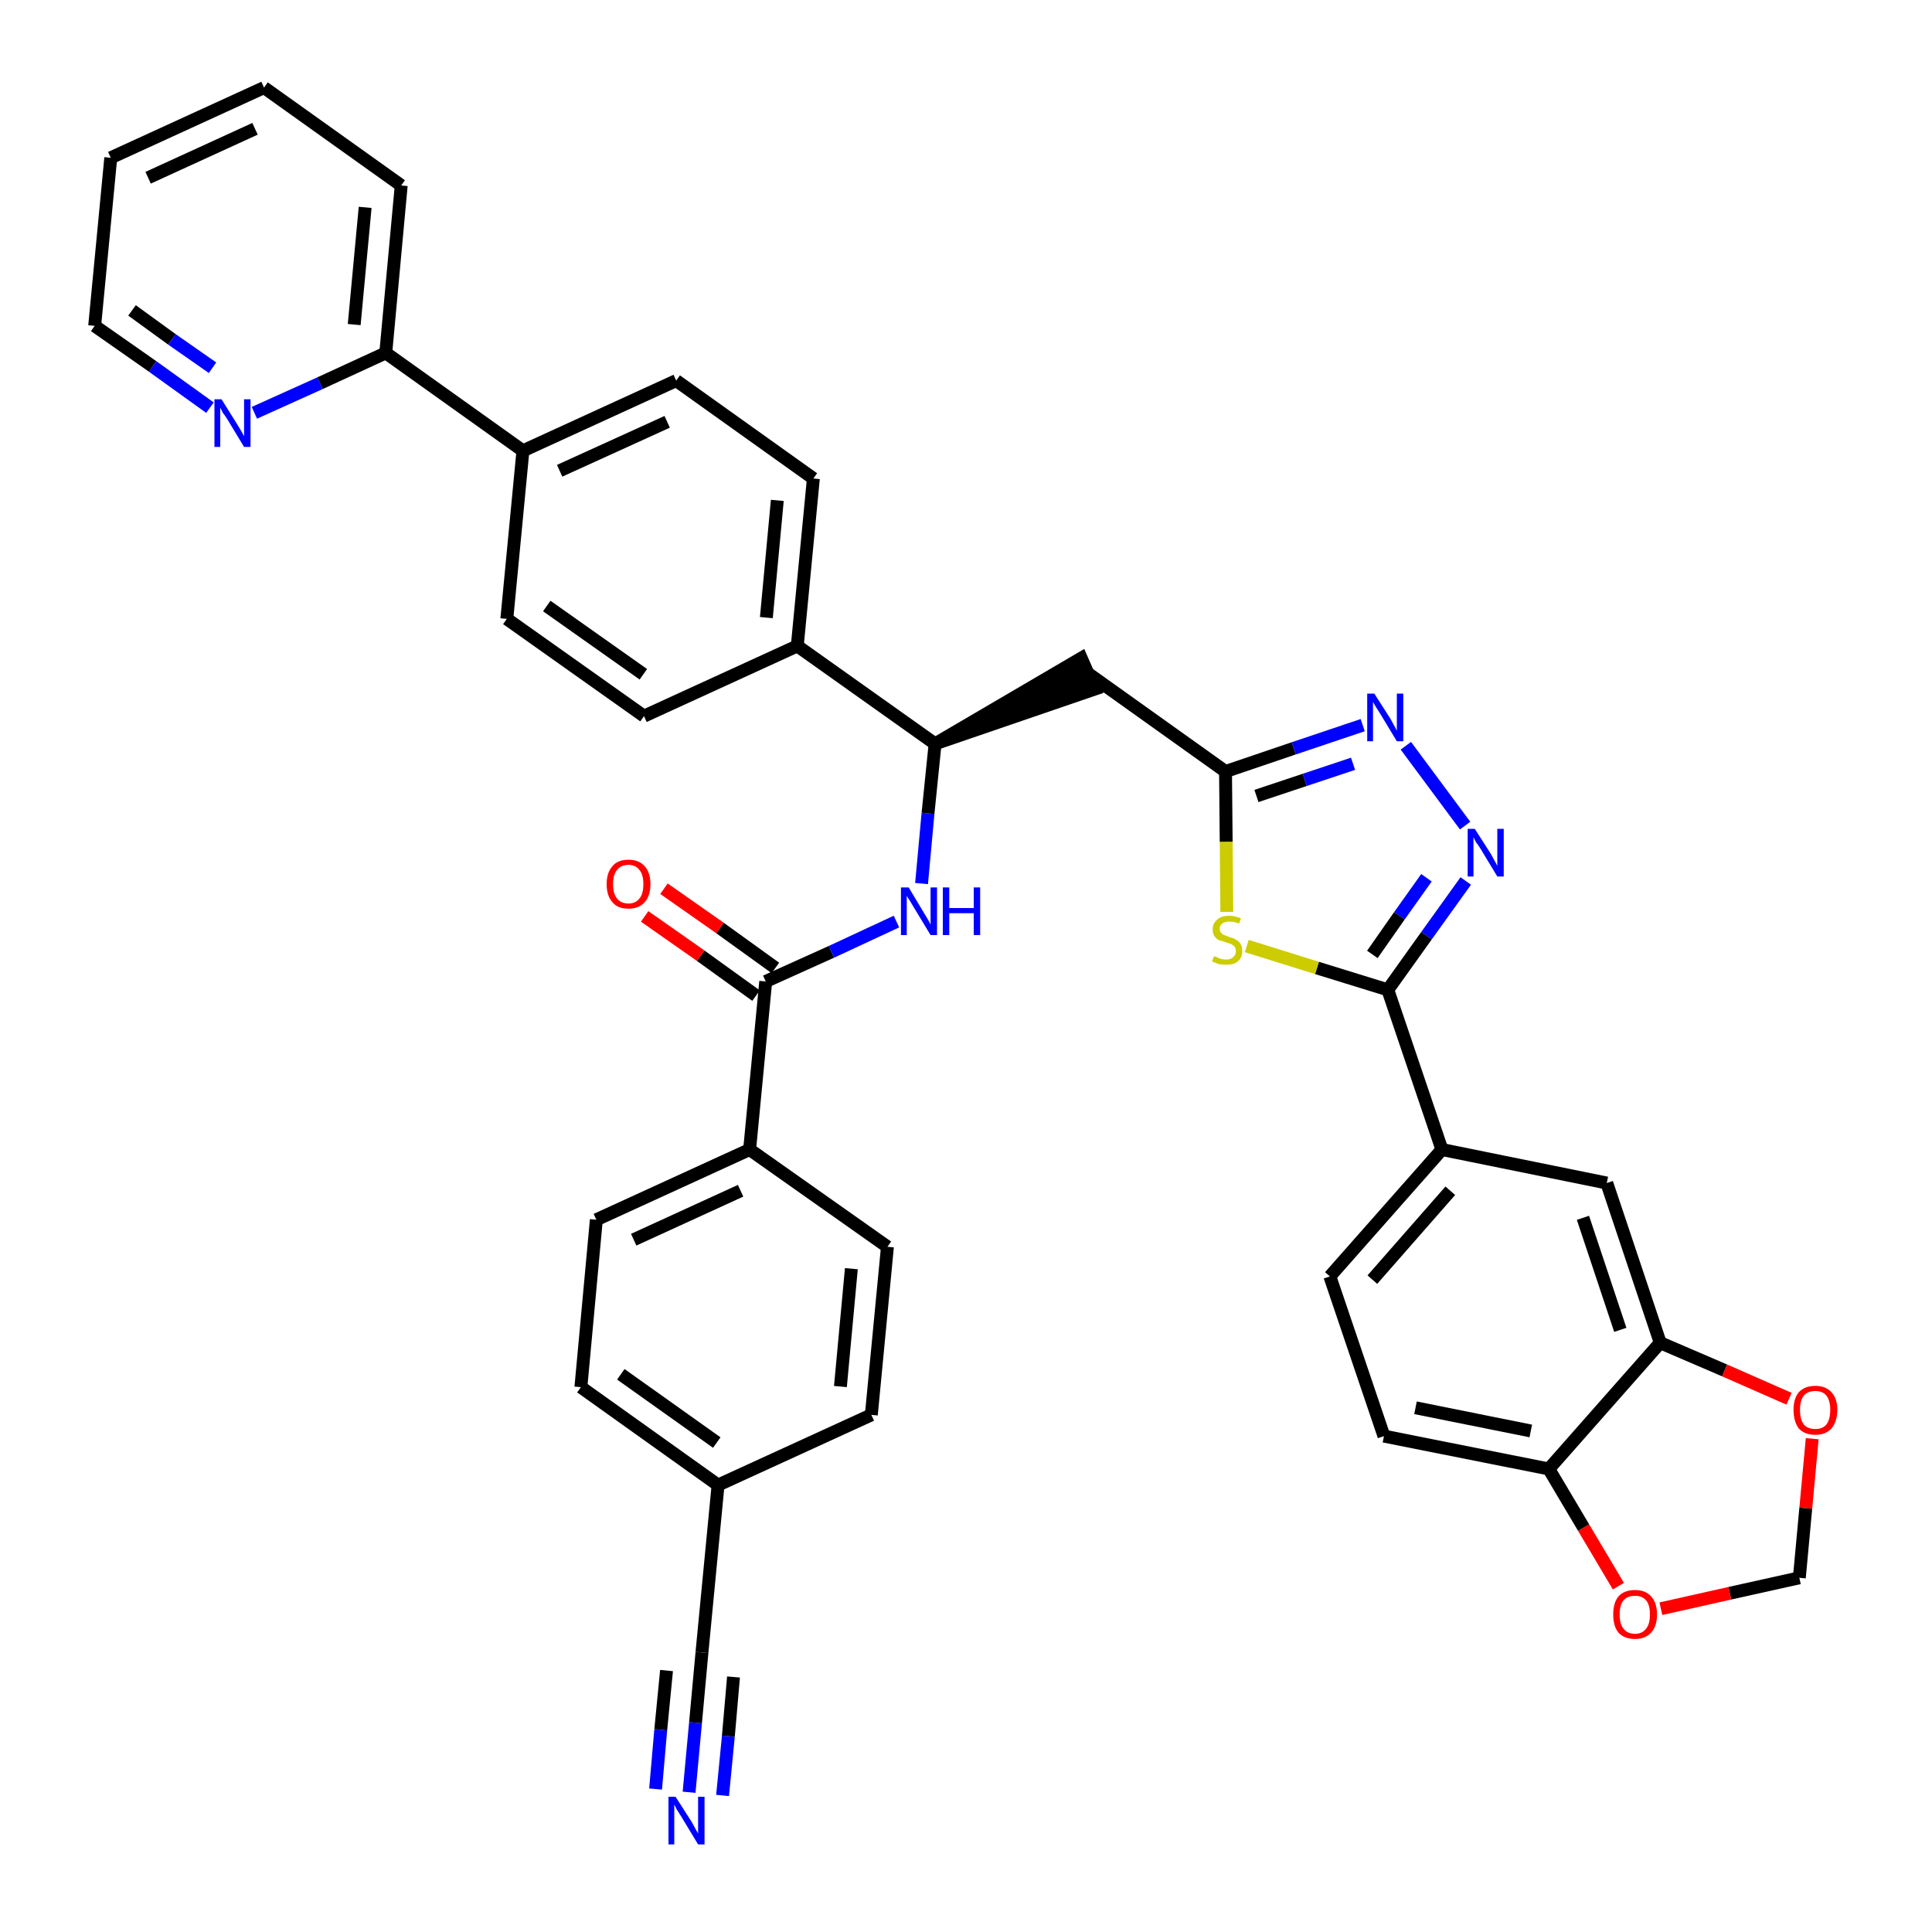 <?xml version='1.0' encoding='iso-8859-1'?>
<svg version='1.1' baseProfile='full'
              xmlns='http://www.w3.org/2000/svg'
                      xmlns:rdkit='http://www.rdkit.org/xml'
                      xmlns:xlink='http://www.w3.org/1999/xlink'
                  xml:space='preserve'
width='300px' height='300px' viewBox='0 0 300 300'>
<!-- END OF HEADER -->
<path class='bond-0 atom-0 atom-1' d='M 107.0,278.3 L 108.0,267.5' style='fill:none;fill-rule:evenodd;stroke:#0000FF;stroke-width:2.0px;stroke-linecap:butt;stroke-linejoin:miter;stroke-opacity:1' />
<path class='bond-0 atom-0 atom-1' d='M 108.0,267.5 L 109.0,256.6' style='fill:none;fill-rule:evenodd;stroke:#000000;stroke-width:2.0px;stroke-linecap:butt;stroke-linejoin:miter;stroke-opacity:1' />
<path class='bond-0 atom-0 atom-1' d='M 112.2,278.8 L 113.1,269.6' style='fill:none;fill-rule:evenodd;stroke:#0000FF;stroke-width:2.0px;stroke-linecap:butt;stroke-linejoin:miter;stroke-opacity:1' />
<path class='bond-0 atom-0 atom-1' d='M 113.1,269.6 L 113.9,260.4' style='fill:none;fill-rule:evenodd;stroke:#000000;stroke-width:2.0px;stroke-linecap:butt;stroke-linejoin:miter;stroke-opacity:1' />
<path class='bond-0 atom-0 atom-1' d='M 101.8,277.8 L 102.6,268.6' style='fill:none;fill-rule:evenodd;stroke:#0000FF;stroke-width:2.0px;stroke-linecap:butt;stroke-linejoin:miter;stroke-opacity:1' />
<path class='bond-0 atom-0 atom-1' d='M 102.6,268.6 L 103.5,259.4' style='fill:none;fill-rule:evenodd;stroke:#000000;stroke-width:2.0px;stroke-linecap:butt;stroke-linejoin:miter;stroke-opacity:1' />
<path class='bond-1 atom-1 atom-2' d='M 109.0,256.6 L 111.5,230.6' style='fill:none;fill-rule:evenodd;stroke:#000000;stroke-width:2.0px;stroke-linecap:butt;stroke-linejoin:miter;stroke-opacity:1' />
<path class='bond-2 atom-2 atom-3' d='M 111.5,230.6 L 90.2,215.4' style='fill:none;fill-rule:evenodd;stroke:#000000;stroke-width:2.0px;stroke-linecap:butt;stroke-linejoin:miter;stroke-opacity:1' />
<path class='bond-2 atom-2 atom-3' d='M 111.3,224.0 L 96.4,213.4' style='fill:none;fill-rule:evenodd;stroke:#000000;stroke-width:2.0px;stroke-linecap:butt;stroke-linejoin:miter;stroke-opacity:1' />
<path class='bond-38 atom-38 atom-2' d='M 135.3,219.7 L 111.5,230.6' style='fill:none;fill-rule:evenodd;stroke:#000000;stroke-width:2.0px;stroke-linecap:butt;stroke-linejoin:miter;stroke-opacity:1' />
<path class='bond-3 atom-3 atom-4' d='M 90.2,215.4 L 92.6,189.4' style='fill:none;fill-rule:evenodd;stroke:#000000;stroke-width:2.0px;stroke-linecap:butt;stroke-linejoin:miter;stroke-opacity:1' />
<path class='bond-4 atom-4 atom-5' d='M 92.6,189.4 L 116.4,178.5' style='fill:none;fill-rule:evenodd;stroke:#000000;stroke-width:2.0px;stroke-linecap:butt;stroke-linejoin:miter;stroke-opacity:1' />
<path class='bond-4 atom-4 atom-5' d='M 98.4,192.5 L 115.0,184.9' style='fill:none;fill-rule:evenodd;stroke:#000000;stroke-width:2.0px;stroke-linecap:butt;stroke-linejoin:miter;stroke-opacity:1' />
<path class='bond-5 atom-5 atom-6' d='M 116.4,178.5 L 118.9,152.4' style='fill:none;fill-rule:evenodd;stroke:#000000;stroke-width:2.0px;stroke-linecap:butt;stroke-linejoin:miter;stroke-opacity:1' />
<path class='bond-36 atom-5 atom-37' d='M 116.4,178.5 L 137.8,193.6' style='fill:none;fill-rule:evenodd;stroke:#000000;stroke-width:2.0px;stroke-linecap:butt;stroke-linejoin:miter;stroke-opacity:1' />
<path class='bond-6 atom-6 atom-7' d='M 120.4,150.3 L 111.8,144.1' style='fill:none;fill-rule:evenodd;stroke:#000000;stroke-width:2.0px;stroke-linecap:butt;stroke-linejoin:miter;stroke-opacity:1' />
<path class='bond-6 atom-6 atom-7' d='M 111.8,144.1 L 103.1,138.0' style='fill:none;fill-rule:evenodd;stroke:#FF0000;stroke-width:2.0px;stroke-linecap:butt;stroke-linejoin:miter;stroke-opacity:1' />
<path class='bond-6 atom-6 atom-7' d='M 117.4,154.6 L 108.8,148.4' style='fill:none;fill-rule:evenodd;stroke:#000000;stroke-width:2.0px;stroke-linecap:butt;stroke-linejoin:miter;stroke-opacity:1' />
<path class='bond-6 atom-6 atom-7' d='M 108.8,148.4 L 100.1,142.3' style='fill:none;fill-rule:evenodd;stroke:#FF0000;stroke-width:2.0px;stroke-linecap:butt;stroke-linejoin:miter;stroke-opacity:1' />
<path class='bond-7 atom-6 atom-8' d='M 118.9,152.4 L 129.1,147.8' style='fill:none;fill-rule:evenodd;stroke:#000000;stroke-width:2.0px;stroke-linecap:butt;stroke-linejoin:miter;stroke-opacity:1' />
<path class='bond-7 atom-6 atom-8' d='M 129.1,147.8 L 139.2,143.1' style='fill:none;fill-rule:evenodd;stroke:#0000FF;stroke-width:2.0px;stroke-linecap:butt;stroke-linejoin:miter;stroke-opacity:1' />
<path class='bond-8 atom-8 atom-9' d='M 143.1,137.2 L 144.1,126.3' style='fill:none;fill-rule:evenodd;stroke:#0000FF;stroke-width:2.0px;stroke-linecap:butt;stroke-linejoin:miter;stroke-opacity:1' />
<path class='bond-8 atom-8 atom-9' d='M 144.1,126.3 L 145.2,115.5' style='fill:none;fill-rule:evenodd;stroke:#000000;stroke-width:2.0px;stroke-linecap:butt;stroke-linejoin:miter;stroke-opacity:1' />
<path class='bond-9 atom-9 atom-10' d='M 145.2,115.5 L 170.0,107.0 L 167.9,102.2 Z' style='fill:#000000;fill-rule:evenodd;fill-opacity:1;stroke:#000000;stroke-width:2.0px;stroke-linecap:butt;stroke-linejoin:miter;stroke-opacity:1;' />
<path class='bond-24 atom-9 atom-25' d='M 145.2,115.5 L 123.8,100.3' style='fill:none;fill-rule:evenodd;stroke:#000000;stroke-width:2.0px;stroke-linecap:butt;stroke-linejoin:miter;stroke-opacity:1' />
<path class='bond-10 atom-10 atom-11' d='M 169.0,104.6 L 190.3,119.8' style='fill:none;fill-rule:evenodd;stroke:#000000;stroke-width:2.0px;stroke-linecap:butt;stroke-linejoin:miter;stroke-opacity:1' />
<path class='bond-11 atom-11 atom-12' d='M 190.3,119.8 L 200.9,116.2' style='fill:none;fill-rule:evenodd;stroke:#000000;stroke-width:2.0px;stroke-linecap:butt;stroke-linejoin:miter;stroke-opacity:1' />
<path class='bond-11 atom-11 atom-12' d='M 200.9,116.2 L 211.6,112.6' style='fill:none;fill-rule:evenodd;stroke:#0000FF;stroke-width:2.0px;stroke-linecap:butt;stroke-linejoin:miter;stroke-opacity:1' />
<path class='bond-11 atom-11 atom-12' d='M 195.1,123.6 L 202.6,121.1' style='fill:none;fill-rule:evenodd;stroke:#000000;stroke-width:2.0px;stroke-linecap:butt;stroke-linejoin:miter;stroke-opacity:1' />
<path class='bond-11 atom-11 atom-12' d='M 202.6,121.1 L 210.1,118.6' style='fill:none;fill-rule:evenodd;stroke:#0000FF;stroke-width:2.0px;stroke-linecap:butt;stroke-linejoin:miter;stroke-opacity:1' />
<path class='bond-39 atom-24 atom-11' d='M 190.5,141.6 L 190.4,130.7' style='fill:none;fill-rule:evenodd;stroke:#CCCC00;stroke-width:2.0px;stroke-linecap:butt;stroke-linejoin:miter;stroke-opacity:1' />
<path class='bond-39 atom-24 atom-11' d='M 190.4,130.7 L 190.3,119.8' style='fill:none;fill-rule:evenodd;stroke:#000000;stroke-width:2.0px;stroke-linecap:butt;stroke-linejoin:miter;stroke-opacity:1' />
<path class='bond-12 atom-12 atom-13' d='M 218.3,115.8 L 227.5,128.2' style='fill:none;fill-rule:evenodd;stroke:#0000FF;stroke-width:2.0px;stroke-linecap:butt;stroke-linejoin:miter;stroke-opacity:1' />
<path class='bond-13 atom-13 atom-14' d='M 227.6,136.8 L 221.5,145.3' style='fill:none;fill-rule:evenodd;stroke:#0000FF;stroke-width:2.0px;stroke-linecap:butt;stroke-linejoin:miter;stroke-opacity:1' />
<path class='bond-13 atom-13 atom-14' d='M 221.5,145.3 L 215.5,153.7' style='fill:none;fill-rule:evenodd;stroke:#000000;stroke-width:2.0px;stroke-linecap:butt;stroke-linejoin:miter;stroke-opacity:1' />
<path class='bond-13 atom-13 atom-14' d='M 221.5,136.3 L 217.3,142.2' style='fill:none;fill-rule:evenodd;stroke:#0000FF;stroke-width:2.0px;stroke-linecap:butt;stroke-linejoin:miter;stroke-opacity:1' />
<path class='bond-13 atom-13 atom-14' d='M 217.3,142.2 L 213.1,148.2' style='fill:none;fill-rule:evenodd;stroke:#000000;stroke-width:2.0px;stroke-linecap:butt;stroke-linejoin:miter;stroke-opacity:1' />
<path class='bond-14 atom-14 atom-15' d='M 215.5,153.7 L 223.9,178.5' style='fill:none;fill-rule:evenodd;stroke:#000000;stroke-width:2.0px;stroke-linecap:butt;stroke-linejoin:miter;stroke-opacity:1' />
<path class='bond-23 atom-14 atom-24' d='M 215.5,153.7 L 204.5,150.3' style='fill:none;fill-rule:evenodd;stroke:#000000;stroke-width:2.0px;stroke-linecap:butt;stroke-linejoin:miter;stroke-opacity:1' />
<path class='bond-23 atom-14 atom-24' d='M 204.5,150.3 L 193.6,146.9' style='fill:none;fill-rule:evenodd;stroke:#CCCC00;stroke-width:2.0px;stroke-linecap:butt;stroke-linejoin:miter;stroke-opacity:1' />
<path class='bond-15 atom-15 atom-16' d='M 223.9,178.5 L 206.5,198.2' style='fill:none;fill-rule:evenodd;stroke:#000000;stroke-width:2.0px;stroke-linecap:butt;stroke-linejoin:miter;stroke-opacity:1' />
<path class='bond-15 atom-15 atom-16' d='M 225.2,184.9 L 213.1,198.7' style='fill:none;fill-rule:evenodd;stroke:#000000;stroke-width:2.0px;stroke-linecap:butt;stroke-linejoin:miter;stroke-opacity:1' />
<path class='bond-41 atom-20 atom-15' d='M 249.5,183.7 L 223.9,178.5' style='fill:none;fill-rule:evenodd;stroke:#000000;stroke-width:2.0px;stroke-linecap:butt;stroke-linejoin:miter;stroke-opacity:1' />
<path class='bond-16 atom-16 atom-17' d='M 206.5,198.2 L 214.9,223.0' style='fill:none;fill-rule:evenodd;stroke:#000000;stroke-width:2.0px;stroke-linecap:butt;stroke-linejoin:miter;stroke-opacity:1' />
<path class='bond-17 atom-17 atom-18' d='M 214.9,223.0 L 240.5,228.1' style='fill:none;fill-rule:evenodd;stroke:#000000;stroke-width:2.0px;stroke-linecap:butt;stroke-linejoin:miter;stroke-opacity:1' />
<path class='bond-17 atom-17 atom-18' d='M 219.8,218.6 L 237.7,222.2' style='fill:none;fill-rule:evenodd;stroke:#000000;stroke-width:2.0px;stroke-linecap:butt;stroke-linejoin:miter;stroke-opacity:1' />
<path class='bond-18 atom-18 atom-19' d='M 240.5,228.1 L 257.8,208.5' style='fill:none;fill-rule:evenodd;stroke:#000000;stroke-width:2.0px;stroke-linecap:butt;stroke-linejoin:miter;stroke-opacity:1' />
<path class='bond-43 atom-23 atom-18' d='M 251.3,246.3 L 245.9,237.2' style='fill:none;fill-rule:evenodd;stroke:#FF0000;stroke-width:2.0px;stroke-linecap:butt;stroke-linejoin:miter;stroke-opacity:1' />
<path class='bond-43 atom-23 atom-18' d='M 245.9,237.2 L 240.5,228.1' style='fill:none;fill-rule:evenodd;stroke:#000000;stroke-width:2.0px;stroke-linecap:butt;stroke-linejoin:miter;stroke-opacity:1' />
<path class='bond-19 atom-19 atom-20' d='M 257.8,208.5 L 249.5,183.7' style='fill:none;fill-rule:evenodd;stroke:#000000;stroke-width:2.0px;stroke-linecap:butt;stroke-linejoin:miter;stroke-opacity:1' />
<path class='bond-19 atom-19 atom-20' d='M 251.6,206.5 L 245.8,189.1' style='fill:none;fill-rule:evenodd;stroke:#000000;stroke-width:2.0px;stroke-linecap:butt;stroke-linejoin:miter;stroke-opacity:1' />
<path class='bond-20 atom-19 atom-21' d='M 257.8,208.5 L 267.8,212.8' style='fill:none;fill-rule:evenodd;stroke:#000000;stroke-width:2.0px;stroke-linecap:butt;stroke-linejoin:miter;stroke-opacity:1' />
<path class='bond-20 atom-19 atom-21' d='M 267.8,212.8 L 277.8,217.2' style='fill:none;fill-rule:evenodd;stroke:#FF0000;stroke-width:2.0px;stroke-linecap:butt;stroke-linejoin:miter;stroke-opacity:1' />
<path class='bond-21 atom-21 atom-22' d='M 281.4,223.4 L 280.4,234.2' style='fill:none;fill-rule:evenodd;stroke:#FF0000;stroke-width:2.0px;stroke-linecap:butt;stroke-linejoin:miter;stroke-opacity:1' />
<path class='bond-21 atom-21 atom-22' d='M 280.4,234.2 L 279.4,245.0' style='fill:none;fill-rule:evenodd;stroke:#000000;stroke-width:2.0px;stroke-linecap:butt;stroke-linejoin:miter;stroke-opacity:1' />
<path class='bond-22 atom-22 atom-23' d='M 279.4,245.0 L 268.6,247.4' style='fill:none;fill-rule:evenodd;stroke:#000000;stroke-width:2.0px;stroke-linecap:butt;stroke-linejoin:miter;stroke-opacity:1' />
<path class='bond-22 atom-22 atom-23' d='M 268.6,247.4 L 257.9,249.8' style='fill:none;fill-rule:evenodd;stroke:#FF0000;stroke-width:2.0px;stroke-linecap:butt;stroke-linejoin:miter;stroke-opacity:1' />
<path class='bond-25 atom-25 atom-26' d='M 123.8,100.3 L 126.3,74.3' style='fill:none;fill-rule:evenodd;stroke:#000000;stroke-width:2.0px;stroke-linecap:butt;stroke-linejoin:miter;stroke-opacity:1' />
<path class='bond-25 atom-25 atom-26' d='M 119.0,95.9 L 120.7,77.7' style='fill:none;fill-rule:evenodd;stroke:#000000;stroke-width:2.0px;stroke-linecap:butt;stroke-linejoin:miter;stroke-opacity:1' />
<path class='bond-40 atom-36 atom-25' d='M 100.0,111.2 L 123.8,100.3' style='fill:none;fill-rule:evenodd;stroke:#000000;stroke-width:2.0px;stroke-linecap:butt;stroke-linejoin:miter;stroke-opacity:1' />
<path class='bond-26 atom-26 atom-27' d='M 126.3,74.3 L 105.0,59.1' style='fill:none;fill-rule:evenodd;stroke:#000000;stroke-width:2.0px;stroke-linecap:butt;stroke-linejoin:miter;stroke-opacity:1' />
<path class='bond-27 atom-27 atom-28' d='M 105.0,59.1 L 81.2,70.0' style='fill:none;fill-rule:evenodd;stroke:#000000;stroke-width:2.0px;stroke-linecap:butt;stroke-linejoin:miter;stroke-opacity:1' />
<path class='bond-27 atom-27 atom-28' d='M 103.6,65.5 L 86.9,73.1' style='fill:none;fill-rule:evenodd;stroke:#000000;stroke-width:2.0px;stroke-linecap:butt;stroke-linejoin:miter;stroke-opacity:1' />
<path class='bond-28 atom-28 atom-29' d='M 81.2,70.0 L 59.9,54.8' style='fill:none;fill-rule:evenodd;stroke:#000000;stroke-width:2.0px;stroke-linecap:butt;stroke-linejoin:miter;stroke-opacity:1' />
<path class='bond-34 atom-28 atom-35' d='M 81.2,70.0 L 78.7,96.1' style='fill:none;fill-rule:evenodd;stroke:#000000;stroke-width:2.0px;stroke-linecap:butt;stroke-linejoin:miter;stroke-opacity:1' />
<path class='bond-29 atom-29 atom-30' d='M 59.9,54.8 L 62.3,28.8' style='fill:none;fill-rule:evenodd;stroke:#000000;stroke-width:2.0px;stroke-linecap:butt;stroke-linejoin:miter;stroke-opacity:1' />
<path class='bond-29 atom-29 atom-30' d='M 55.0,50.4 L 56.7,32.2' style='fill:none;fill-rule:evenodd;stroke:#000000;stroke-width:2.0px;stroke-linecap:butt;stroke-linejoin:miter;stroke-opacity:1' />
<path class='bond-42 atom-34 atom-29' d='M 39.5,64.1 L 49.7,59.5' style='fill:none;fill-rule:evenodd;stroke:#0000FF;stroke-width:2.0px;stroke-linecap:butt;stroke-linejoin:miter;stroke-opacity:1' />
<path class='bond-42 atom-34 atom-29' d='M 49.7,59.5 L 59.9,54.8' style='fill:none;fill-rule:evenodd;stroke:#000000;stroke-width:2.0px;stroke-linecap:butt;stroke-linejoin:miter;stroke-opacity:1' />
<path class='bond-30 atom-30 atom-31' d='M 62.3,28.8 L 41.0,13.6' style='fill:none;fill-rule:evenodd;stroke:#000000;stroke-width:2.0px;stroke-linecap:butt;stroke-linejoin:miter;stroke-opacity:1' />
<path class='bond-31 atom-31 atom-32' d='M 41.0,13.6 L 17.2,24.5' style='fill:none;fill-rule:evenodd;stroke:#000000;stroke-width:2.0px;stroke-linecap:butt;stroke-linejoin:miter;stroke-opacity:1' />
<path class='bond-31 atom-31 atom-32' d='M 39.6,20.0 L 23.0,27.6' style='fill:none;fill-rule:evenodd;stroke:#000000;stroke-width:2.0px;stroke-linecap:butt;stroke-linejoin:miter;stroke-opacity:1' />
<path class='bond-32 atom-32 atom-33' d='M 17.2,24.5 L 14.7,50.6' style='fill:none;fill-rule:evenodd;stroke:#000000;stroke-width:2.0px;stroke-linecap:butt;stroke-linejoin:miter;stroke-opacity:1' />
<path class='bond-33 atom-33 atom-34' d='M 14.7,50.6 L 23.7,56.9' style='fill:none;fill-rule:evenodd;stroke:#000000;stroke-width:2.0px;stroke-linecap:butt;stroke-linejoin:miter;stroke-opacity:1' />
<path class='bond-33 atom-33 atom-34' d='M 23.7,56.9 L 32.6,63.3' style='fill:none;fill-rule:evenodd;stroke:#0000FF;stroke-width:2.0px;stroke-linecap:butt;stroke-linejoin:miter;stroke-opacity:1' />
<path class='bond-33 atom-33 atom-34' d='M 20.5,48.2 L 26.7,52.7' style='fill:none;fill-rule:evenodd;stroke:#000000;stroke-width:2.0px;stroke-linecap:butt;stroke-linejoin:miter;stroke-opacity:1' />
<path class='bond-33 atom-33 atom-34' d='M 26.7,52.7 L 33.0,57.1' style='fill:none;fill-rule:evenodd;stroke:#0000FF;stroke-width:2.0px;stroke-linecap:butt;stroke-linejoin:miter;stroke-opacity:1' />
<path class='bond-35 atom-35 atom-36' d='M 78.7,96.1 L 100.0,111.2' style='fill:none;fill-rule:evenodd;stroke:#000000;stroke-width:2.0px;stroke-linecap:butt;stroke-linejoin:miter;stroke-opacity:1' />
<path class='bond-35 atom-35 atom-36' d='M 84.9,94.1 L 99.9,104.7' style='fill:none;fill-rule:evenodd;stroke:#000000;stroke-width:2.0px;stroke-linecap:butt;stroke-linejoin:miter;stroke-opacity:1' />
<path class='bond-37 atom-37 atom-38' d='M 137.8,193.6 L 135.3,219.7' style='fill:none;fill-rule:evenodd;stroke:#000000;stroke-width:2.0px;stroke-linecap:butt;stroke-linejoin:miter;stroke-opacity:1' />
<path class='bond-37 atom-37 atom-38' d='M 132.2,197.0 L 130.5,215.3' style='fill:none;fill-rule:evenodd;stroke:#000000;stroke-width:2.0px;stroke-linecap:butt;stroke-linejoin:miter;stroke-opacity:1' />
<path  class='atom-0' d='M 104.9 279.0
L 107.4 282.9
Q 107.6 283.3, 108.0 284.0
Q 108.4 284.7, 108.4 284.7
L 108.4 279.0
L 109.4 279.0
L 109.4 286.4
L 108.4 286.4
L 105.8 282.1
Q 105.5 281.6, 105.1 281.0
Q 104.8 280.4, 104.7 280.2
L 104.7 286.4
L 103.8 286.4
L 103.8 279.0
L 104.9 279.0
' fill='#0000FF'/>
<path  class='atom-7' d='M 94.2 137.3
Q 94.2 135.5, 95.1 134.5
Q 95.9 133.5, 97.6 133.5
Q 99.2 133.5, 100.1 134.5
Q 101.0 135.5, 101.0 137.3
Q 101.0 139.1, 100.1 140.1
Q 99.2 141.1, 97.6 141.1
Q 95.9 141.1, 95.1 140.1
Q 94.2 139.1, 94.2 137.3
M 97.6 140.3
Q 98.7 140.3, 99.3 139.5
Q 99.9 138.8, 99.9 137.3
Q 99.9 135.8, 99.3 135.1
Q 98.7 134.3, 97.6 134.3
Q 96.4 134.3, 95.8 135.1
Q 95.2 135.8, 95.2 137.3
Q 95.2 138.8, 95.8 139.5
Q 96.4 140.3, 97.6 140.3
' fill='#FF0000'/>
<path  class='atom-8' d='M 141.1 137.8
L 143.5 141.8
Q 143.7 142.1, 144.1 142.8
Q 144.5 143.5, 144.5 143.6
L 144.5 137.8
L 145.5 137.8
L 145.5 145.2
L 144.5 145.2
L 141.9 140.9
Q 141.6 140.4, 141.3 139.9
Q 140.9 139.3, 140.8 139.1
L 140.8 145.2
L 139.9 145.2
L 139.9 137.8
L 141.1 137.8
' fill='#0000FF'/>
<path  class='atom-8' d='M 146.4 137.8
L 147.4 137.8
L 147.4 141.0
L 151.2 141.0
L 151.2 137.8
L 152.2 137.8
L 152.2 145.2
L 151.2 145.2
L 151.2 141.8
L 147.4 141.8
L 147.4 145.2
L 146.4 145.2
L 146.4 137.8
' fill='#0000FF'/>
<path  class='atom-12' d='M 213.4 107.7
L 215.9 111.6
Q 216.1 112.0, 216.5 112.7
Q 216.9 113.4, 216.9 113.5
L 216.9 107.7
L 217.9 107.7
L 217.9 115.1
L 216.9 115.1
L 214.3 110.8
Q 214.0 110.3, 213.6 109.7
Q 213.3 109.2, 213.2 109.0
L 213.2 115.1
L 212.3 115.1
L 212.3 107.7
L 213.4 107.7
' fill='#0000FF'/>
<path  class='atom-13' d='M 229.0 128.7
L 231.5 132.6
Q 231.7 133.0, 232.1 133.7
Q 232.5 134.4, 232.5 134.5
L 232.5 128.7
L 233.5 128.7
L 233.5 136.1
L 232.5 136.1
L 229.9 131.8
Q 229.6 131.3, 229.2 130.8
Q 228.9 130.2, 228.8 130.0
L 228.8 136.1
L 227.9 136.1
L 227.9 128.7
L 229.0 128.7
' fill='#0000FF'/>
<path  class='atom-21' d='M 278.5 218.9
Q 278.5 217.2, 279.3 216.2
Q 280.2 215.2, 281.9 215.2
Q 283.5 215.2, 284.4 216.2
Q 285.3 217.2, 285.3 218.9
Q 285.3 220.7, 284.4 221.8
Q 283.5 222.8, 281.9 222.8
Q 280.2 222.8, 279.3 221.8
Q 278.5 220.7, 278.5 218.9
M 281.9 221.9
Q 283.0 221.9, 283.6 221.2
Q 284.2 220.4, 284.2 218.9
Q 284.2 217.5, 283.6 216.7
Q 283.0 216.0, 281.9 216.0
Q 280.7 216.0, 280.1 216.7
Q 279.5 217.5, 279.5 218.9
Q 279.5 220.4, 280.1 221.2
Q 280.7 221.9, 281.9 221.9
' fill='#FF0000'/>
<path  class='atom-23' d='M 250.5 250.7
Q 250.5 248.9, 251.3 247.9
Q 252.2 246.9, 253.9 246.9
Q 255.5 246.9, 256.4 247.9
Q 257.3 248.9, 257.3 250.7
Q 257.3 252.5, 256.4 253.5
Q 255.5 254.5, 253.9 254.5
Q 252.2 254.5, 251.3 253.5
Q 250.5 252.5, 250.5 250.7
M 253.9 253.7
Q 255.0 253.7, 255.6 252.9
Q 256.2 252.2, 256.2 250.7
Q 256.2 249.2, 255.6 248.5
Q 255.0 247.8, 253.9 247.8
Q 252.7 247.8, 252.1 248.5
Q 251.5 249.2, 251.5 250.7
Q 251.5 252.2, 252.1 252.9
Q 252.7 253.7, 253.9 253.7
' fill='#FF0000'/>
<path  class='atom-24' d='M 188.5 148.5
Q 188.5 148.5, 188.9 148.6
Q 189.2 148.8, 189.6 148.9
Q 190.0 149.0, 190.4 149.0
Q 191.1 149.0, 191.5 148.6
Q 191.9 148.3, 191.9 147.7
Q 191.9 147.3, 191.7 147.0
Q 191.5 146.8, 191.2 146.6
Q 190.9 146.5, 190.3 146.3
Q 189.7 146.1, 189.3 146.0
Q 188.9 145.8, 188.6 145.4
Q 188.3 145.0, 188.3 144.3
Q 188.3 143.4, 189.0 142.8
Q 189.6 142.2, 190.9 142.2
Q 191.7 142.2, 192.7 142.6
L 192.4 143.4
Q 191.6 143.1, 190.9 143.1
Q 190.2 143.1, 189.8 143.4
Q 189.4 143.7, 189.4 144.2
Q 189.4 144.6, 189.6 144.8
Q 189.8 145.1, 190.1 145.2
Q 190.4 145.3, 190.9 145.5
Q 191.6 145.7, 191.9 145.9
Q 192.3 146.1, 192.6 146.5
Q 192.9 147.0, 192.9 147.7
Q 192.9 148.7, 192.2 149.3
Q 191.6 149.8, 190.4 149.8
Q 189.8 149.8, 189.2 149.7
Q 188.8 149.5, 188.2 149.3
L 188.5 148.5
' fill='#CCCC00'/>
<path  class='atom-34' d='M 34.4 62.0
L 36.9 66.0
Q 37.1 66.3, 37.5 67.0
Q 37.9 67.7, 37.9 67.8
L 37.9 62.0
L 38.9 62.0
L 38.9 69.4
L 37.9 69.4
L 35.3 65.1
Q 35.0 64.6, 34.6 64.1
Q 34.3 63.5, 34.2 63.3
L 34.2 69.4
L 33.3 69.4
L 33.3 62.0
L 34.4 62.0
' fill='#0000FF'/>
</svg>
